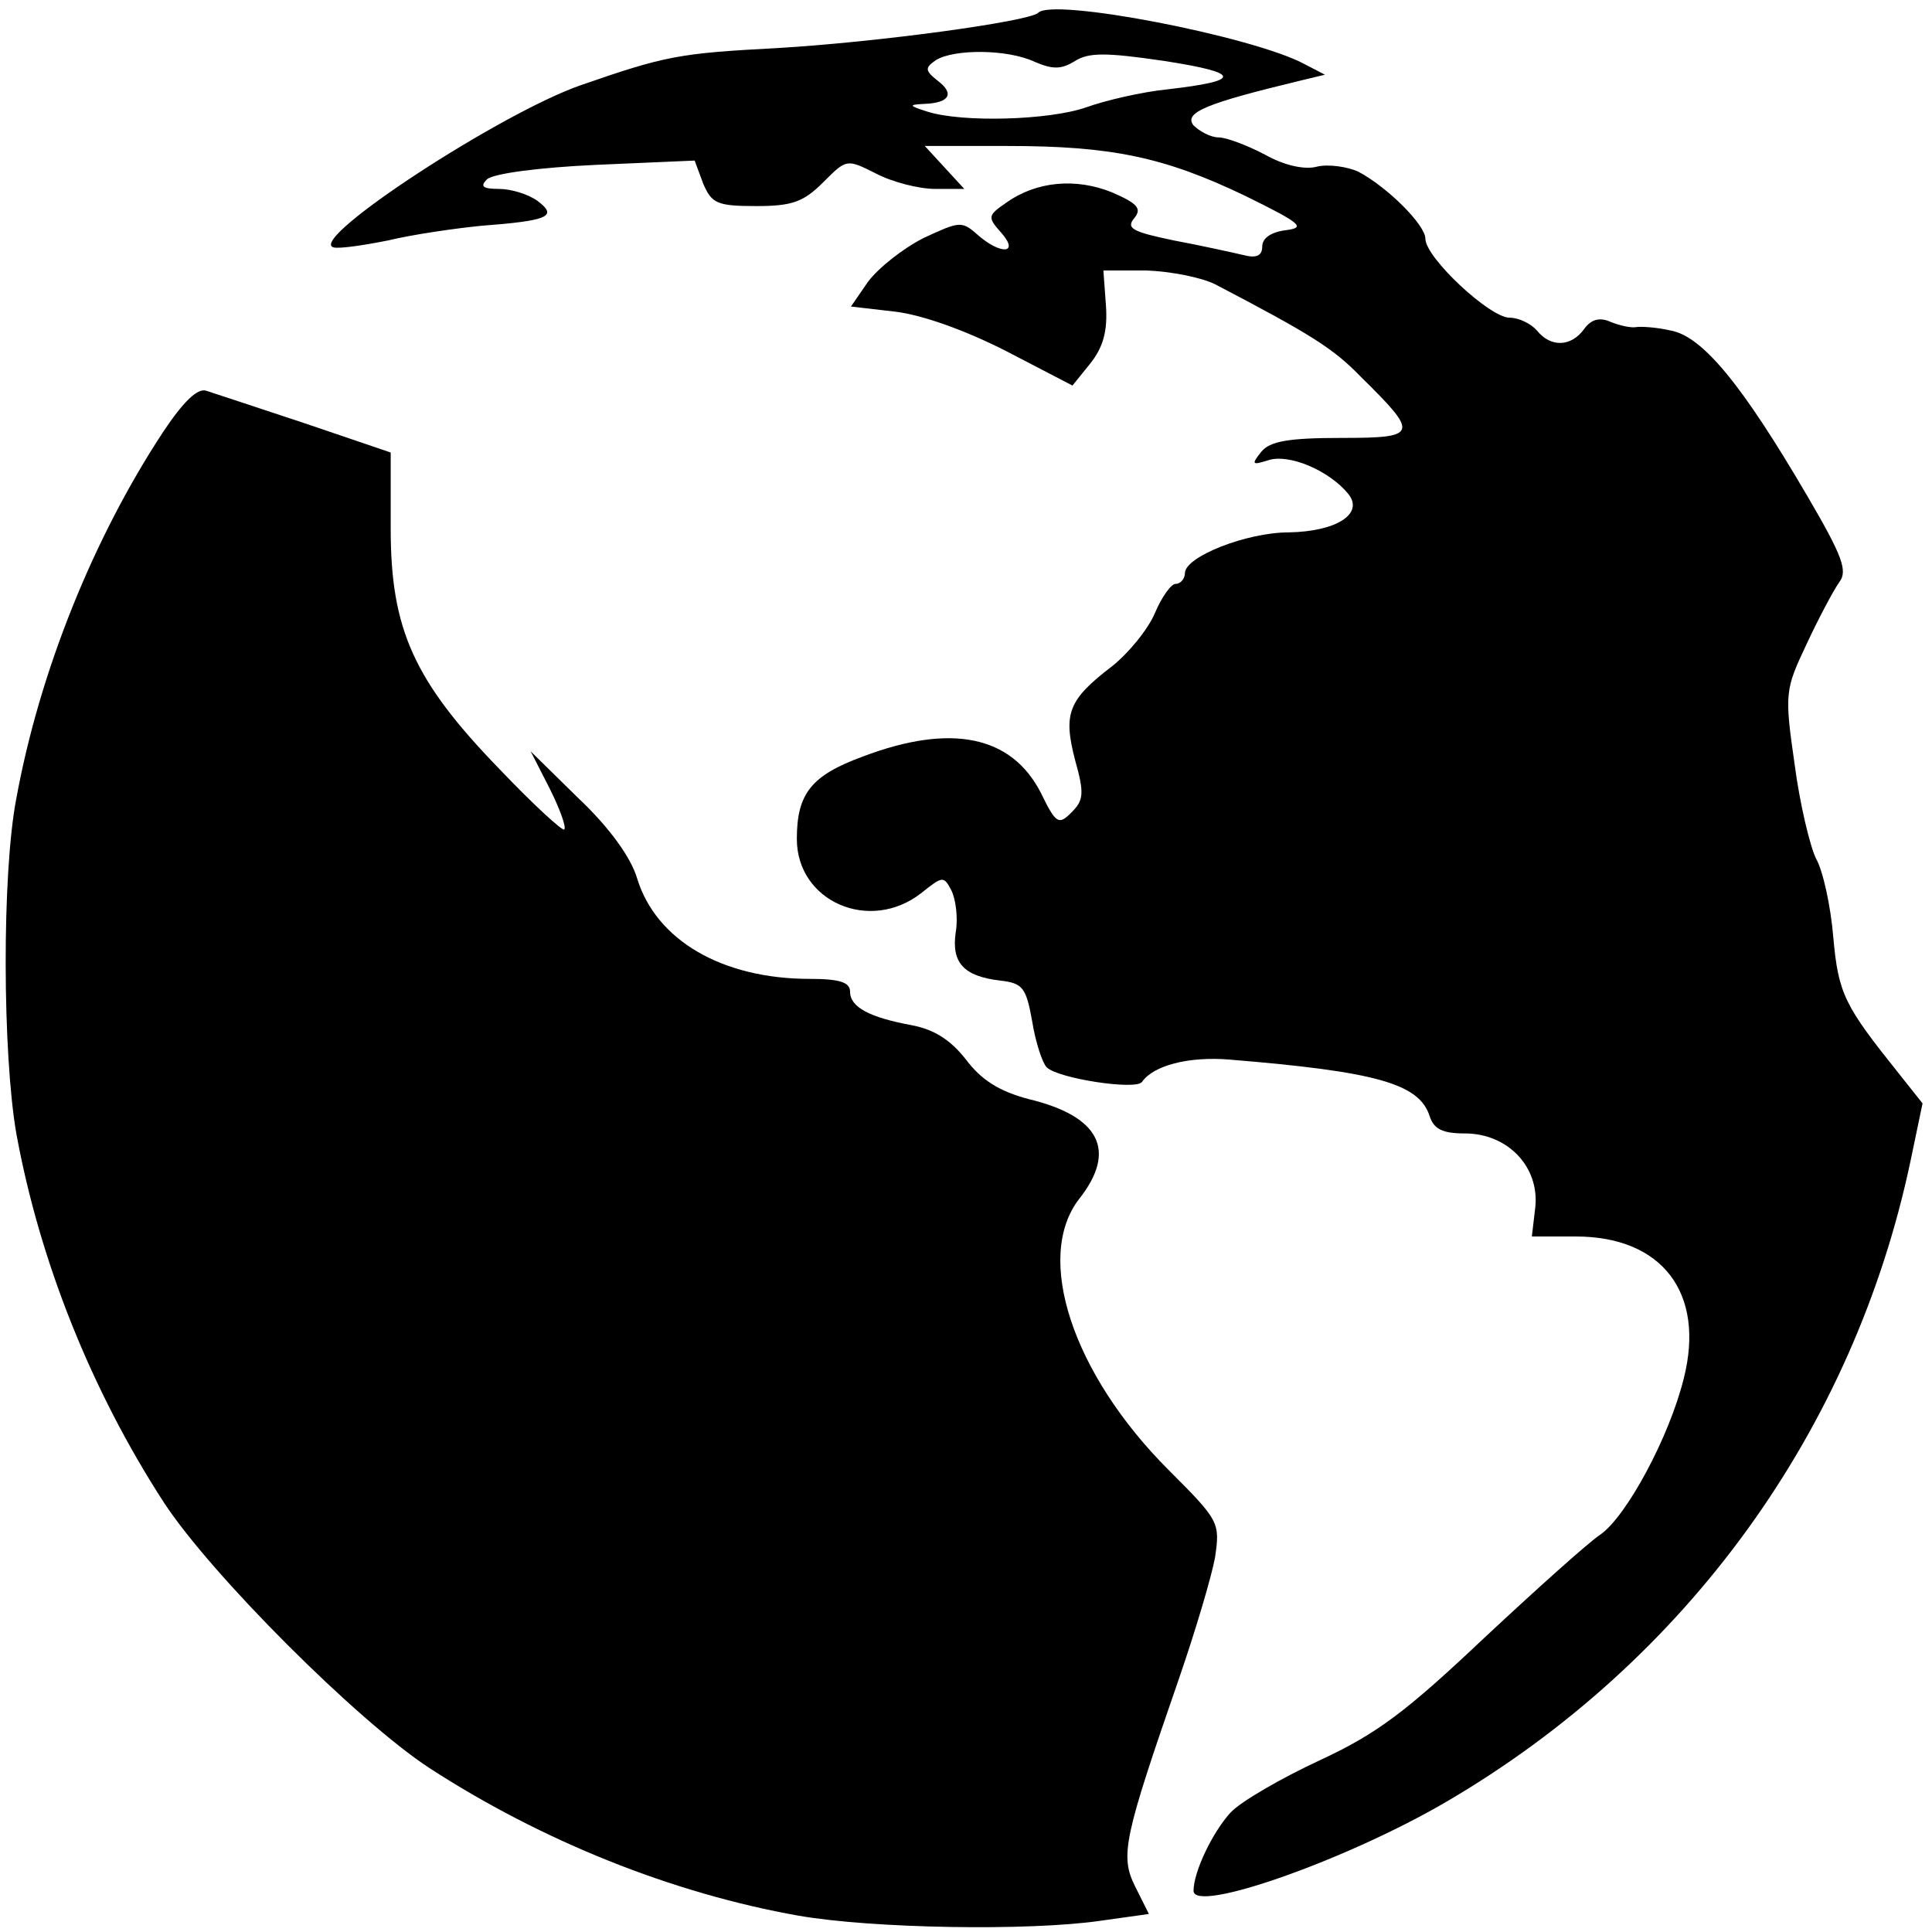 <?xml version="1.0" standalone="no"?>
<!DOCTYPE svg PUBLIC "-//W3C//DTD SVG 20010904//EN"
 "http://www.w3.org/TR/2001/REC-SVG-20010904/DTD/svg10.dtd">
<svg version="1.0" xmlns="http://www.w3.org/2000/svg"
 width="225pt" height="225pt" viewBox="0 0 225 225"
 preserveAspectRatio="xMidYMid meet">
<g transform="translate(0,225) scale(0.1,-0.1)"
fill="#000000" stroke="none">
<path d="M1209 2235 c-11 -10 -185 -34 -304 -41 -114 -6 -130 -9 -228 -43 -93
-32 -318 -179 -289 -189 6 -2 34 2 64 8 29 7 78 14 108 17 79 6 90 11 66 29
-11 8 -31 14 -45 14 -19 0 -22 3 -14 11 7 7 62 14 127 17 l115 5 10 -27 c10
-23 16 -26 62 -26 42 0 55 5 78 28 27 27 27 27 61 10 19 -10 50 -18 69 -18
l34 0 -23 25 -23 25 96 0 c122 0 183 -13 277 -58 65 -32 71 -37 48 -40 -17 -2
-28 -9 -28 -19 0 -11 -7 -14 -22 -10 -13 3 -49 11 -81 17 -48 10 -56 14 -46
26 9 11 4 17 -26 30 -42 17 -88 13 -123 -12 -22 -15 -22 -17 -6 -35 22 -25 -1
-26 -28 -2 -18 16 -21 15 -62 -4 -24 -12 -53 -35 -65 -51 l-20 -29 52 -6 c32
-4 82 -22 129 -46 l77 -40 21 26 c15 19 20 38 18 67 l-3 41 50 0 c28 -1 64 -8
80 -16 113 -59 138 -75 170 -108 68 -67 67 -71 -23 -71 -62 0 -83 -4 -93 -16
-12 -15 -11 -16 8 -10 24 8 71 -12 93 -39 19 -23 -13 -44 -69 -45 -49 0 -120
-28 -121 -47 0 -7 -5 -13 -11 -13 -5 0 -16 -15 -24 -34 -8 -19 -31 -47 -50
-62 -51 -39 -57 -55 -43 -109 11 -39 10 -47 -4 -61 -15 -15 -18 -14 -36 23
-34 66 -104 81 -207 42 -60 -22 -77 -43 -77 -96 0 -73 85 -110 145 -63 25 20
26 20 35 3 5 -10 8 -32 5 -49 -5 -35 9 -51 52 -56 26 -3 30 -8 37 -47 4 -25
12 -49 17 -54 13 -13 104 -27 111 -17 13 19 54 30 102 26 171 -14 221 -28 233
-66 5 -15 15 -20 41 -20 50 0 87 -39 82 -86 l-4 -34 51 0 c101 0 151 -66 126
-165 -17 -69 -67 -161 -97 -182 -15 -10 -76 -65 -136 -121 -90 -85 -124 -111
-191 -142 -45 -21 -92 -48 -104 -61 -21 -23 -43 -69 -43 -91 0 -27 179 36 295
104 280 164 474 433 540 746 l14 67 -27 34 c-64 80 -71 93 -77 160 -3 36 -12
77 -20 91 -7 14 -19 64 -25 110 -12 83 -11 87 14 140 14 30 31 62 38 72 10 13
4 30 -37 100 -76 130 -122 186 -159 193 -17 4 -36 5 -41 4 -6 -1 -19 2 -29 6
-13 6 -23 3 -31 -8 -15 -21 -39 -22 -55 -2 -7 8 -21 15 -32 15 -23 0 -98 70
-98 92 0 16 -44 60 -78 78 -13 6 -35 9 -48 6 -14 -4 -38 1 -61 14 -21 11 -45
20 -54 20 -9 0 -22 7 -29 14 -12 15 16 26 124 52 l29 7 -25 13 c-61 32 -293
77 -309 59z m-4 -57 c21 -9 31 -9 47 1 16 10 36 10 104 0 90 -14 91 -23 4 -33
-30 -3 -73 -13 -95 -21 -43 -15 -144 -18 -185 -5 -22 7 -22 8 -4 9 30 1 36 12
16 27 -15 12 -15 15 -2 24 21 13 83 13 115 -2z"/>
<path d="M190 1747 c-81 -123 -144 -279 -171 -427 -17 -88 -16 -298 0 -390 27
-148 87 -299 172 -430 55 -84 225 -254 309 -309 131 -85 283 -146 430 -172 86
-15 268 -18 351 -6 l57 8 -16 32 c-18 36 -13 57 51 242 19 55 38 119 42 141 6
41 5 43 -54 102 -112 112 -157 248 -104 316 44 56 24 96 -59 116 -34 9 -55 22
-73 46 -18 23 -37 35 -63 40 -49 9 -72 21 -72 39 0 11 -12 15 -47 15 -102 0
-179 45 -201 117 -7 24 -32 59 -68 93 l-56 55 22 -43 c12 -24 20 -46 17 -48
-2 -2 -36 29 -75 70 -100 103 -127 163 -127 280 l0 89 -100 34 c-54 18 -106
35 -115 38 -10 3 -26 -12 -50 -48z"/>
</g>
</svg>
